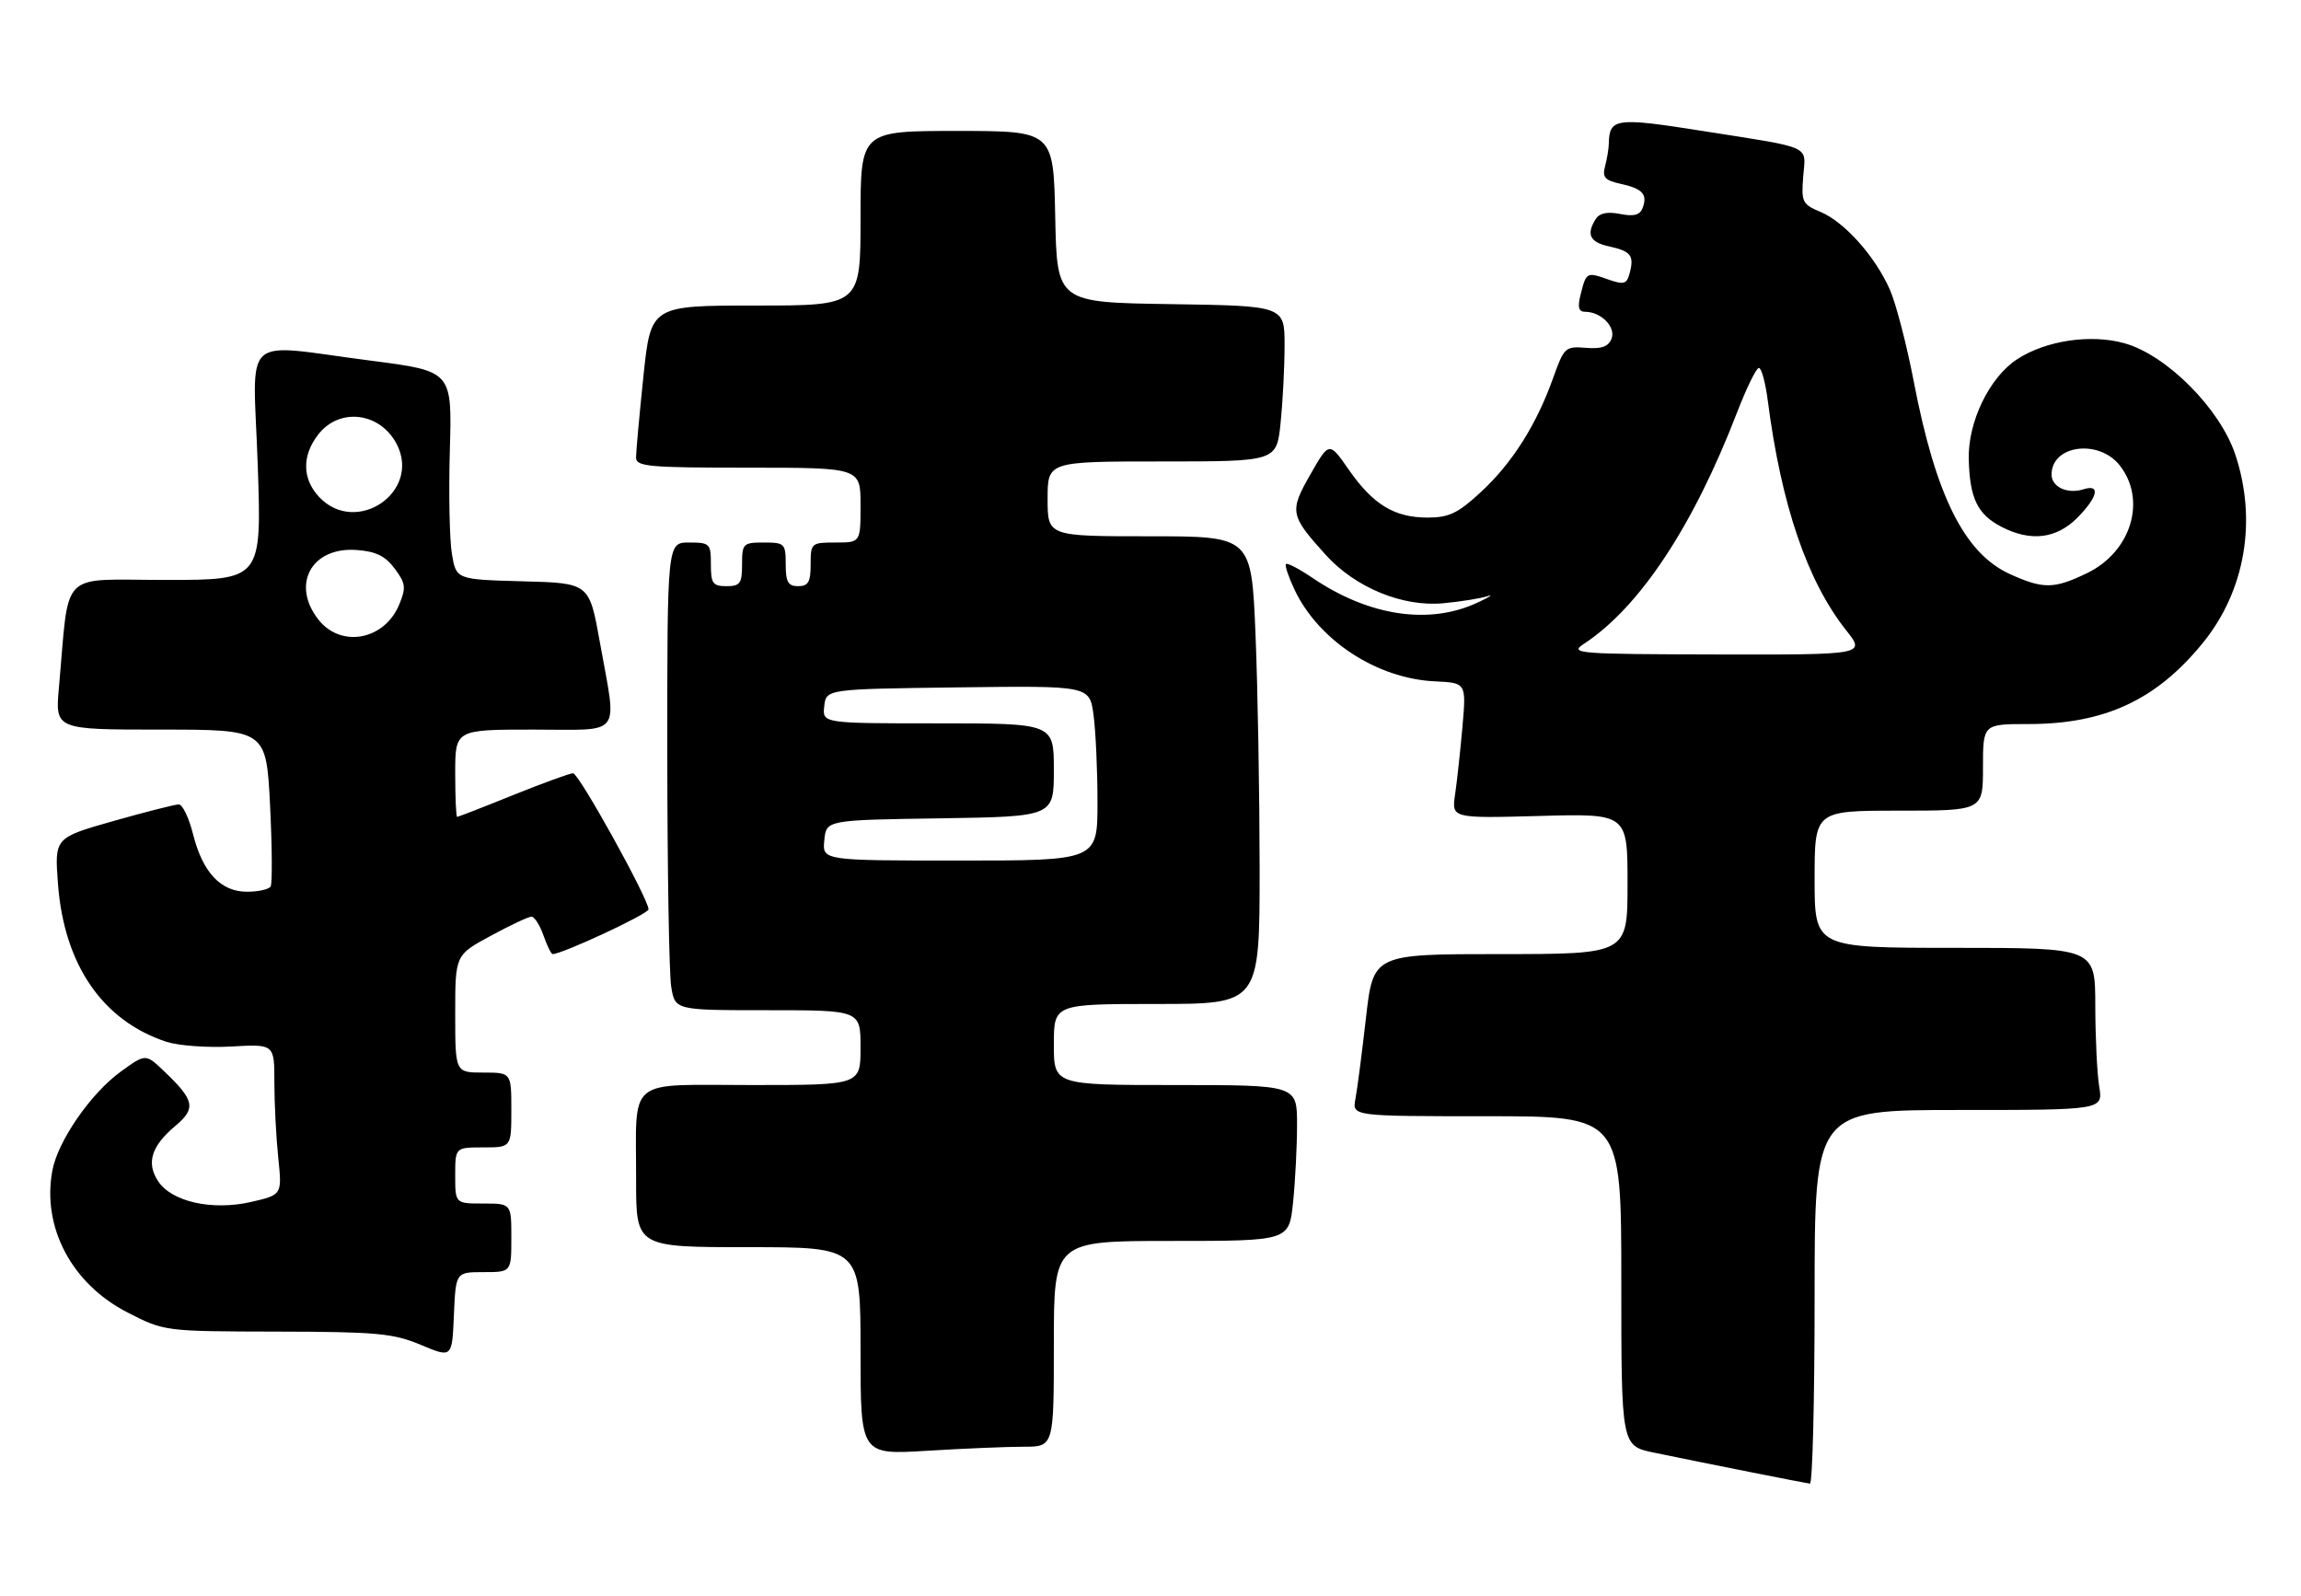 <?xml version="1.0" encoding="UTF-8" standalone="no"?>
<!DOCTYPE svg PUBLIC "-//W3C//DTD SVG 1.1//EN" "http://www.w3.org/Graphics/SVG/1.1/DTD/svg11.dtd" >
<svg xmlns="http://www.w3.org/2000/svg" xmlns:xlink="http://www.w3.org/1999/xlink" version="1.1" viewBox="0 0 369 256">
 <g >
 <path fill="currentColor"
d=" M 291.00 208.00 C 291.00 178.00 291.00 178.00 314.13 178.00 C 337.26 178.00 337.26 178.00 336.64 174.25 C 336.30 172.19 336.02 166.34 336.01 161.25 C 336.00 152.00 336.00 152.00 313.50 152.00 C 291.00 152.00 291.00 152.00 291.00 141.00 C 291.00 130.00 291.00 130.00 304.50 130.00 C 318.00 130.00 318.00 130.00 318.00 123.06 C 318.00 116.11 318.00 116.11 325.30 116.11 C 337.51 116.11 345.80 112.26 353.25 103.11 C 360.04 94.77 361.99 83.51 358.47 72.91 C 356.01 65.52 347.45 56.92 340.67 55.04 C 335.25 53.53 328.04 54.61 323.45 57.63 C 319.03 60.52 315.58 67.65 315.72 73.60 C 315.87 79.91 317.11 82.49 320.98 84.49 C 325.62 86.89 329.74 86.41 333.08 83.08 C 336.41 79.74 336.91 77.58 334.14 78.46 C 331.55 79.28 329.00 78.11 329.00 76.09 C 329.00 71.37 336.56 70.36 339.93 74.63 C 344.29 80.18 341.78 88.47 334.71 91.90 C 329.40 94.47 327.67 94.49 322.32 92.06 C 315.03 88.75 310.42 79.51 306.90 61.18 C 305.77 55.30 304.05 48.68 303.07 46.45 C 300.72 41.11 295.76 35.56 291.92 33.97 C 289.04 32.77 288.85 32.39 289.17 28.33 C 289.58 23.21 290.92 23.82 273.09 21.01 C 259.13 18.80 258.08 18.94 258.00 23.00 C 257.99 23.82 257.71 25.47 257.40 26.65 C 256.92 28.43 257.35 28.92 259.90 29.48 C 263.42 30.25 264.25 31.17 263.41 33.37 C 262.98 34.49 262.00 34.75 259.81 34.31 C 257.78 33.91 256.51 34.17 255.91 35.10 C 254.35 37.58 254.93 38.83 257.99 39.50 C 261.54 40.28 262.08 40.96 261.36 43.74 C 260.88 45.58 260.46 45.71 257.85 44.80 C 254.43 43.60 254.38 43.63 253.47 47.25 C 252.96 49.28 253.15 50.00 254.20 50.00 C 256.75 50.00 259.15 52.44 258.44 54.30 C 257.94 55.59 256.85 55.98 254.33 55.78 C 251.02 55.51 250.82 55.70 249.07 60.61 C 246.39 68.13 242.48 74.30 237.48 78.91 C 233.79 82.32 232.36 83.00 228.93 83.00 C 223.62 83.00 220.19 80.92 216.29 75.31 C 213.15 70.80 213.15 70.80 210.14 76.08 C 206.75 82.02 206.86 82.63 212.59 88.97 C 217.34 94.23 224.92 97.35 231.44 96.74 C 234.22 96.48 237.40 95.97 238.50 95.62 C 239.60 95.26 238.93 95.71 237.00 96.61 C 229.22 100.27 219.52 98.82 210.43 92.64 C 208.33 91.22 206.44 90.23 206.22 90.45 C 206.01 90.66 206.63 92.52 207.60 94.57 C 211.46 102.71 220.81 108.82 230.08 109.26 C 235.14 109.50 235.14 109.50 234.53 116.50 C 234.19 120.35 233.66 125.24 233.35 127.37 C 232.78 131.23 232.78 131.23 246.89 130.85 C 261.00 130.46 261.00 130.46 261.00 141.73 C 261.00 153.00 261.00 153.00 240.61 153.00 C 220.22 153.00 220.22 153.00 219.05 163.25 C 218.41 168.89 217.65 174.74 217.36 176.25 C 216.84 179.00 216.84 179.00 238.42 179.00 C 260.00 179.00 260.00 179.00 260.00 205.43 C 260.00 231.86 260.00 231.86 265.25 232.95 C 273.55 234.67 289.43 237.82 290.25 237.92 C 290.66 237.96 291.00 224.50 291.00 208.00 Z  M 164.16 232.00 C 169.00 232.00 169.00 232.00 169.00 215.50 C 169.00 199.00 169.00 199.00 187.86 199.00 C 206.72 199.00 206.72 199.00 207.36 192.85 C 207.71 189.47 208.00 183.85 208.00 180.35 C 208.00 174.00 208.00 174.00 188.50 174.00 C 169.00 174.00 169.00 174.00 169.00 167.50 C 169.00 161.00 169.00 161.00 185.50 161.00 C 202.00 161.00 202.00 161.00 202.00 139.25 C 201.99 127.29 201.70 110.41 201.34 101.75 C 200.69 86.00 200.69 86.00 184.34 86.00 C 168.00 86.00 168.00 86.00 168.00 80.00 C 168.00 74.00 168.00 74.00 186.36 74.00 C 204.72 74.00 204.72 74.00 205.36 67.85 C 205.71 64.47 206.00 58.86 206.00 55.38 C 206.00 49.05 206.00 49.05 187.75 48.77 C 169.50 48.50 169.50 48.50 169.22 34.75 C 168.94 21.00 168.94 21.00 153.47 21.00 C 138.00 21.00 138.00 21.00 138.00 35.00 C 138.00 49.00 138.00 49.00 121.18 49.00 C 104.37 49.00 104.37 49.00 103.18 60.36 C 102.53 66.61 102.00 72.46 102.00 73.36 C 102.00 74.82 103.99 75.00 120.00 75.00 C 138.00 75.00 138.00 75.00 138.00 81.00 C 138.00 87.00 138.00 87.00 134.00 87.00 C 130.10 87.00 130.00 87.08 130.00 90.50 C 130.00 93.33 129.62 94.00 128.00 94.00 C 126.38 94.00 126.00 93.33 126.00 90.50 C 126.00 87.17 125.83 87.00 122.50 87.00 C 119.17 87.00 119.00 87.17 119.00 90.50 C 119.00 93.57 118.69 94.00 116.50 94.00 C 114.31 94.00 114.00 93.57 114.00 90.50 C 114.00 87.17 113.83 87.00 110.50 87.00 C 107.00 87.00 107.00 87.00 107.01 120.75 C 107.02 139.31 107.30 156.19 107.64 158.25 C 108.26 162.00 108.26 162.00 123.13 162.00 C 138.00 162.00 138.00 162.00 138.00 168.00 C 138.00 174.00 138.00 174.00 120.62 174.00 C 100.20 174.00 102.03 172.49 102.01 189.25 C 102.00 200.00 102.00 200.00 120.00 200.00 C 138.00 200.00 138.00 200.00 138.00 216.65 C 138.00 233.30 138.00 233.30 148.66 232.65 C 154.52 232.29 161.49 232.00 164.16 232.00 Z  M 77.54 204.00 C 82.00 204.00 82.00 204.00 82.00 198.50 C 82.00 193.00 82.00 193.00 77.50 193.00 C 73.00 193.00 73.00 193.00 73.00 188.50 C 73.00 184.00 73.00 184.00 77.50 184.00 C 82.00 184.00 82.00 184.00 82.00 178.00 C 82.00 172.00 82.00 172.00 77.50 172.00 C 73.00 172.00 73.00 172.00 73.00 162.58 C 73.00 153.15 73.00 153.15 78.68 150.08 C 81.80 148.38 84.75 147.00 85.23 147.00 C 85.71 147.00 86.57 148.35 87.15 150.00 C 87.73 151.65 88.39 153.00 88.62 153.00 C 90.17 153.00 104.00 146.55 104.00 145.83 C 104.00 144.15 92.83 124.00 91.90 124.00 C 91.39 124.00 87.07 125.58 82.29 127.50 C 77.52 129.43 73.47 131.00 73.31 131.00 C 73.14 131.00 73.00 127.85 73.00 124.00 C 73.00 117.00 73.00 117.00 85.50 117.00 C 100.06 117.00 98.96 118.44 96.20 103.00 C 94.50 93.50 94.50 93.50 83.83 93.22 C 73.16 92.93 73.16 92.93 72.47 88.83 C 72.09 86.58 71.94 79.06 72.14 72.12 C 72.50 59.52 72.50 59.52 59.50 57.84 C 38.29 55.11 40.58 53.01 41.33 74.50 C 41.97 93.00 41.97 93.00 26.56 93.00 C 9.26 93.00 11.18 91.06 9.45 110.25 C 8.84 117.00 8.84 117.00 25.77 117.00 C 42.69 117.00 42.69 117.00 43.31 129.16 C 43.64 135.85 43.68 141.70 43.40 142.16 C 43.12 142.62 41.41 143.00 39.62 143.00 C 35.39 143.00 32.50 139.91 30.95 133.75 C 30.30 131.14 29.27 129.00 28.67 129.00 C 28.07 129.00 23.34 130.20 18.16 131.67 C 8.74 134.35 8.74 134.35 9.30 141.77 C 10.28 154.71 16.44 163.68 26.67 167.06 C 28.60 167.69 33.29 168.04 37.09 167.82 C 44.00 167.43 44.00 167.43 44.00 173.57 C 44.00 176.95 44.28 182.38 44.62 185.65 C 45.24 191.60 45.24 191.60 40.30 192.74 C 34.05 194.18 27.52 192.73 25.35 189.41 C 23.43 186.49 24.27 183.79 28.10 180.57 C 31.49 177.72 31.22 176.45 26.26 171.73 C 23.35 168.96 23.35 168.96 19.35 171.86 C 14.57 175.32 9.28 182.97 8.40 187.70 C 6.69 196.80 11.52 205.91 20.47 210.48 C 26.37 213.50 26.37 213.50 44.43 213.54 C 60.47 213.57 63.06 213.81 67.50 215.67 C 72.50 217.77 72.50 217.77 72.79 210.89 C 73.09 204.00 73.09 204.00 77.54 204.00 Z  M 254.00 103.25 C 262.92 97.40 271.51 84.43 278.52 66.25 C 280.06 62.26 281.65 59.00 282.06 59.00 C 282.48 59.00 283.12 61.36 283.49 64.25 C 285.66 81.01 289.82 93.20 296.05 101.06 C 299.17 105.00 299.17 105.00 275.33 104.95 C 252.88 104.90 251.64 104.80 254.00 103.25 Z  M 132.19 134.75 C 132.50 131.50 132.50 131.50 150.75 131.23 C 169.00 130.95 169.00 130.95 169.00 123.48 C 169.00 116.00 169.00 116.00 150.43 116.00 C 131.87 116.00 131.87 116.00 132.18 113.25 C 132.50 110.50 132.50 110.50 153.61 110.23 C 174.72 109.96 174.72 109.96 175.36 114.62 C 175.71 117.18 176.00 123.49 176.00 128.64 C 176.00 138.00 176.00 138.00 153.94 138.00 C 131.87 138.00 131.87 138.00 132.19 134.75 Z  M 51.07 99.37 C 46.63 93.72 49.96 87.66 57.20 88.20 C 60.28 88.42 61.80 89.17 63.30 91.19 C 65.06 93.56 65.15 94.23 64.01 96.97 C 61.65 102.66 54.68 103.95 51.07 99.37 Z  M 51.17 79.69 C 48.44 76.77 48.40 73.03 51.07 69.63 C 54.49 65.30 60.97 66.12 63.62 71.22 C 67.58 78.89 57.11 86.01 51.17 79.69 Z "/>
</g>
</svg>